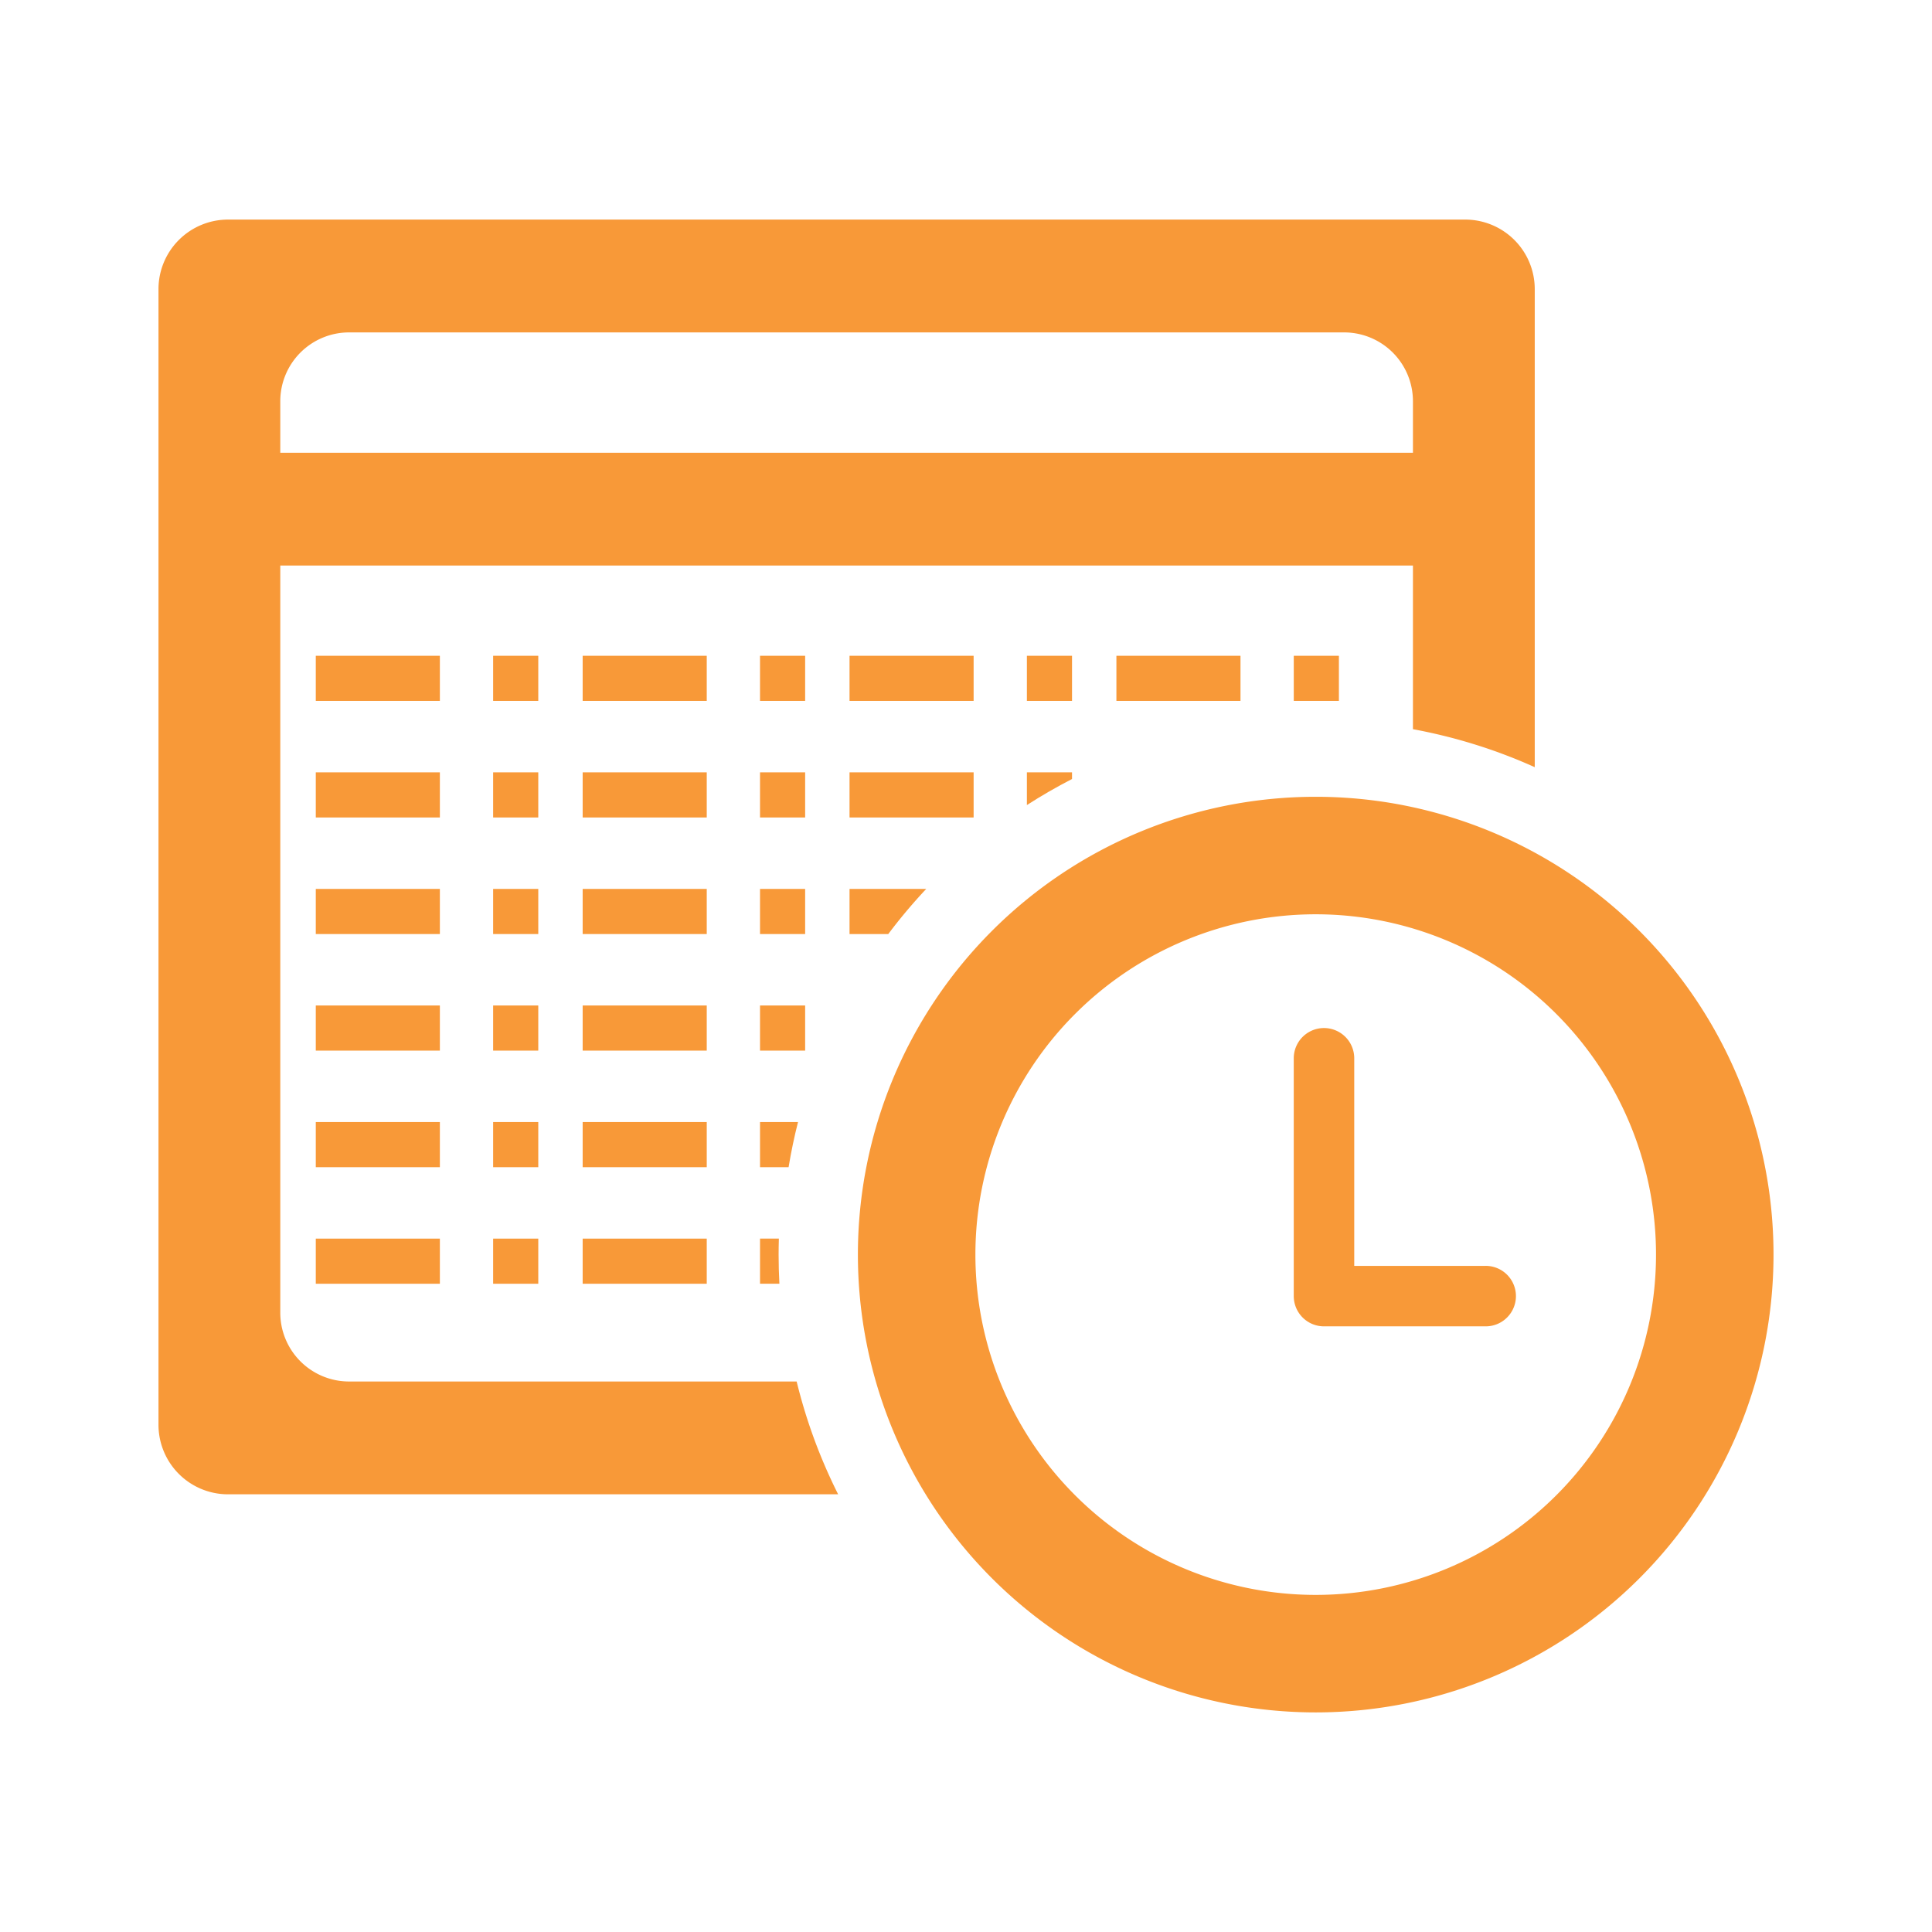 <svg id="Acara" xmlns="http://www.w3.org/2000/svg" viewBox="0 0 128 128"><defs><style>.cls-1{fill:#f89938;}</style></defs><rect class="cls-1" x="20.922" y="43.447" width="8.221" height="2.99"/><rect class="cls-1" x="20.922" y="51.17" width="8.221" height="2.99"/><rect class="cls-1" x="20.922" y="58.893" width="8.221" height="2.99"/><rect class="cls-1" x="20.922" y="66.616" width="8.221" height="2.99"/><rect class="cls-1" x="20.922" y="74.339" width="8.221" height="2.99"/><rect class="cls-1" x="20.922" y="82.062" width="8.221" height="2.99"/><rect class="cls-1" x="32.672" y="43.447" width="2.99" height="2.99"/><rect class="cls-1" x="32.672" y="51.17" width="2.99" height="2.99"/><rect class="cls-1" x="32.672" y="58.893" width="2.99" height="2.99"/><rect class="cls-1" x="32.672" y="66.616" width="2.99" height="2.99"/><rect class="cls-1" x="32.672" y="74.339" width="2.99" height="2.99"/><rect class="cls-1" x="32.672" y="82.062" width="2.99" height="2.99"/><rect class="cls-1" x="38.603" y="43.447" width="8.221" height="2.99"/><rect class="cls-1" x="38.603" y="51.17" width="8.221" height="2.99"/><rect class="cls-1" x="38.603" y="58.893" width="8.221" height="2.99"/><rect class="cls-1" x="38.603" y="66.616" width="8.221" height="2.99"/><rect class="cls-1" x="38.603" y="74.339" width="8.221" height="2.99"/><rect class="cls-1" x="38.603" y="82.062" width="8.221" height="2.99"/><rect class="cls-1" x="50.353" y="43.447" width="2.99" height="2.99"/><rect class="cls-1" x="50.353" y="51.17" width="2.99" height="2.99"/><rect class="cls-1" x="50.353" y="58.893" width="2.99" height="2.99"/><rect class="cls-1" x="50.353" y="66.616" width="2.99" height="2.99"/><rect class="cls-1" x="56.284" y="43.447" width="8.221" height="2.99"/><rect class="cls-1" x="56.284" y="51.17" width="8.221" height="2.99"/><rect class="cls-1" x="68.034" y="43.447" width="2.99" height="2.99"/><rect class="cls-1" x="73.965" y="43.447" width="8.221" height="2.99"/><rect class="cls-1" x="85.716" y="43.447" width="2.99" height="2.99"/><path class="cls-1" d="M87.169,52.789A30.331,30.331,0,1,0,117.5,83.12,30.331,30.331,0,0,0,87.169,52.789Zm0,52.877a22.546,22.546,0,1,1,22.546-22.546A22.546,22.546,0,0,1,87.169,105.666Z"/><path class="cls-1" d="M51.585,83.12c0-.354.007-.707.017-1.059H50.353v2.99h1.284Q51.586,84.092,51.585,83.12Z"/><path class="cls-1" d="M52.871,74.339H50.353v2.99h1.893Q52.496,75.811,52.871,74.339Z"/><path class="cls-1" d="M61.365,58.893H56.284v2.99h2.566A35.582,35.582,0,0,1,61.365,58.893Z"/><path class="cls-1" d="M71.024,51.612V51.17H68.034v2.167Q69.483,52.405,71.024,51.612Z"/><path class="cls-1" d="M55.117,98.155l-.046-.1q-.184-.396-.359-.796l-.031-.072q-.484-1.117-.893-2.273l-.014-.04q-.576-1.638-.994-3.346H23.129a4.56,4.56,0,0,1-4.56-4.56V37.468H93.611V48.31q.482.089.959.191c.086.018.172.037.258.056q.338.075.674.156c.094.023.189.046.283.069q.202.051.404.103.237.062.473.128.218.061.435.124.175.051.349.104.233.071.465.144.221.07.442.143.16.053.319.108.293.1.583.205c.09.033.179.066.269.1q.225.084.449.171c.083.032.166.064.249.097q.302.12.602.246.127.053.254.108.303.13.603.264V19.157a4.609,4.609,0,0,0-4.609-4.609H15.109A4.609,4.609,0,0,0,10.5,19.157V94.393a4.609,4.609,0,0,0,4.609,4.609h40.42l-0-.001Q55.317,98.581,55.117,98.155Zm-36.548-71.572a4.56,4.56,0,0,1,4.56-4.56H89.051a4.56,4.56,0,0,1,4.56,4.56v3.412H18.569Z"/><path class="cls-1" d="M98.431,83.868H89.722V70.114a2.003,2.003,0,0,0-4.007,0V85.871a2.003,2.003,0,0,0,2.003,2.003H98.431a2.003,2.003,0,0,0,0-4.007Z"/></svg>